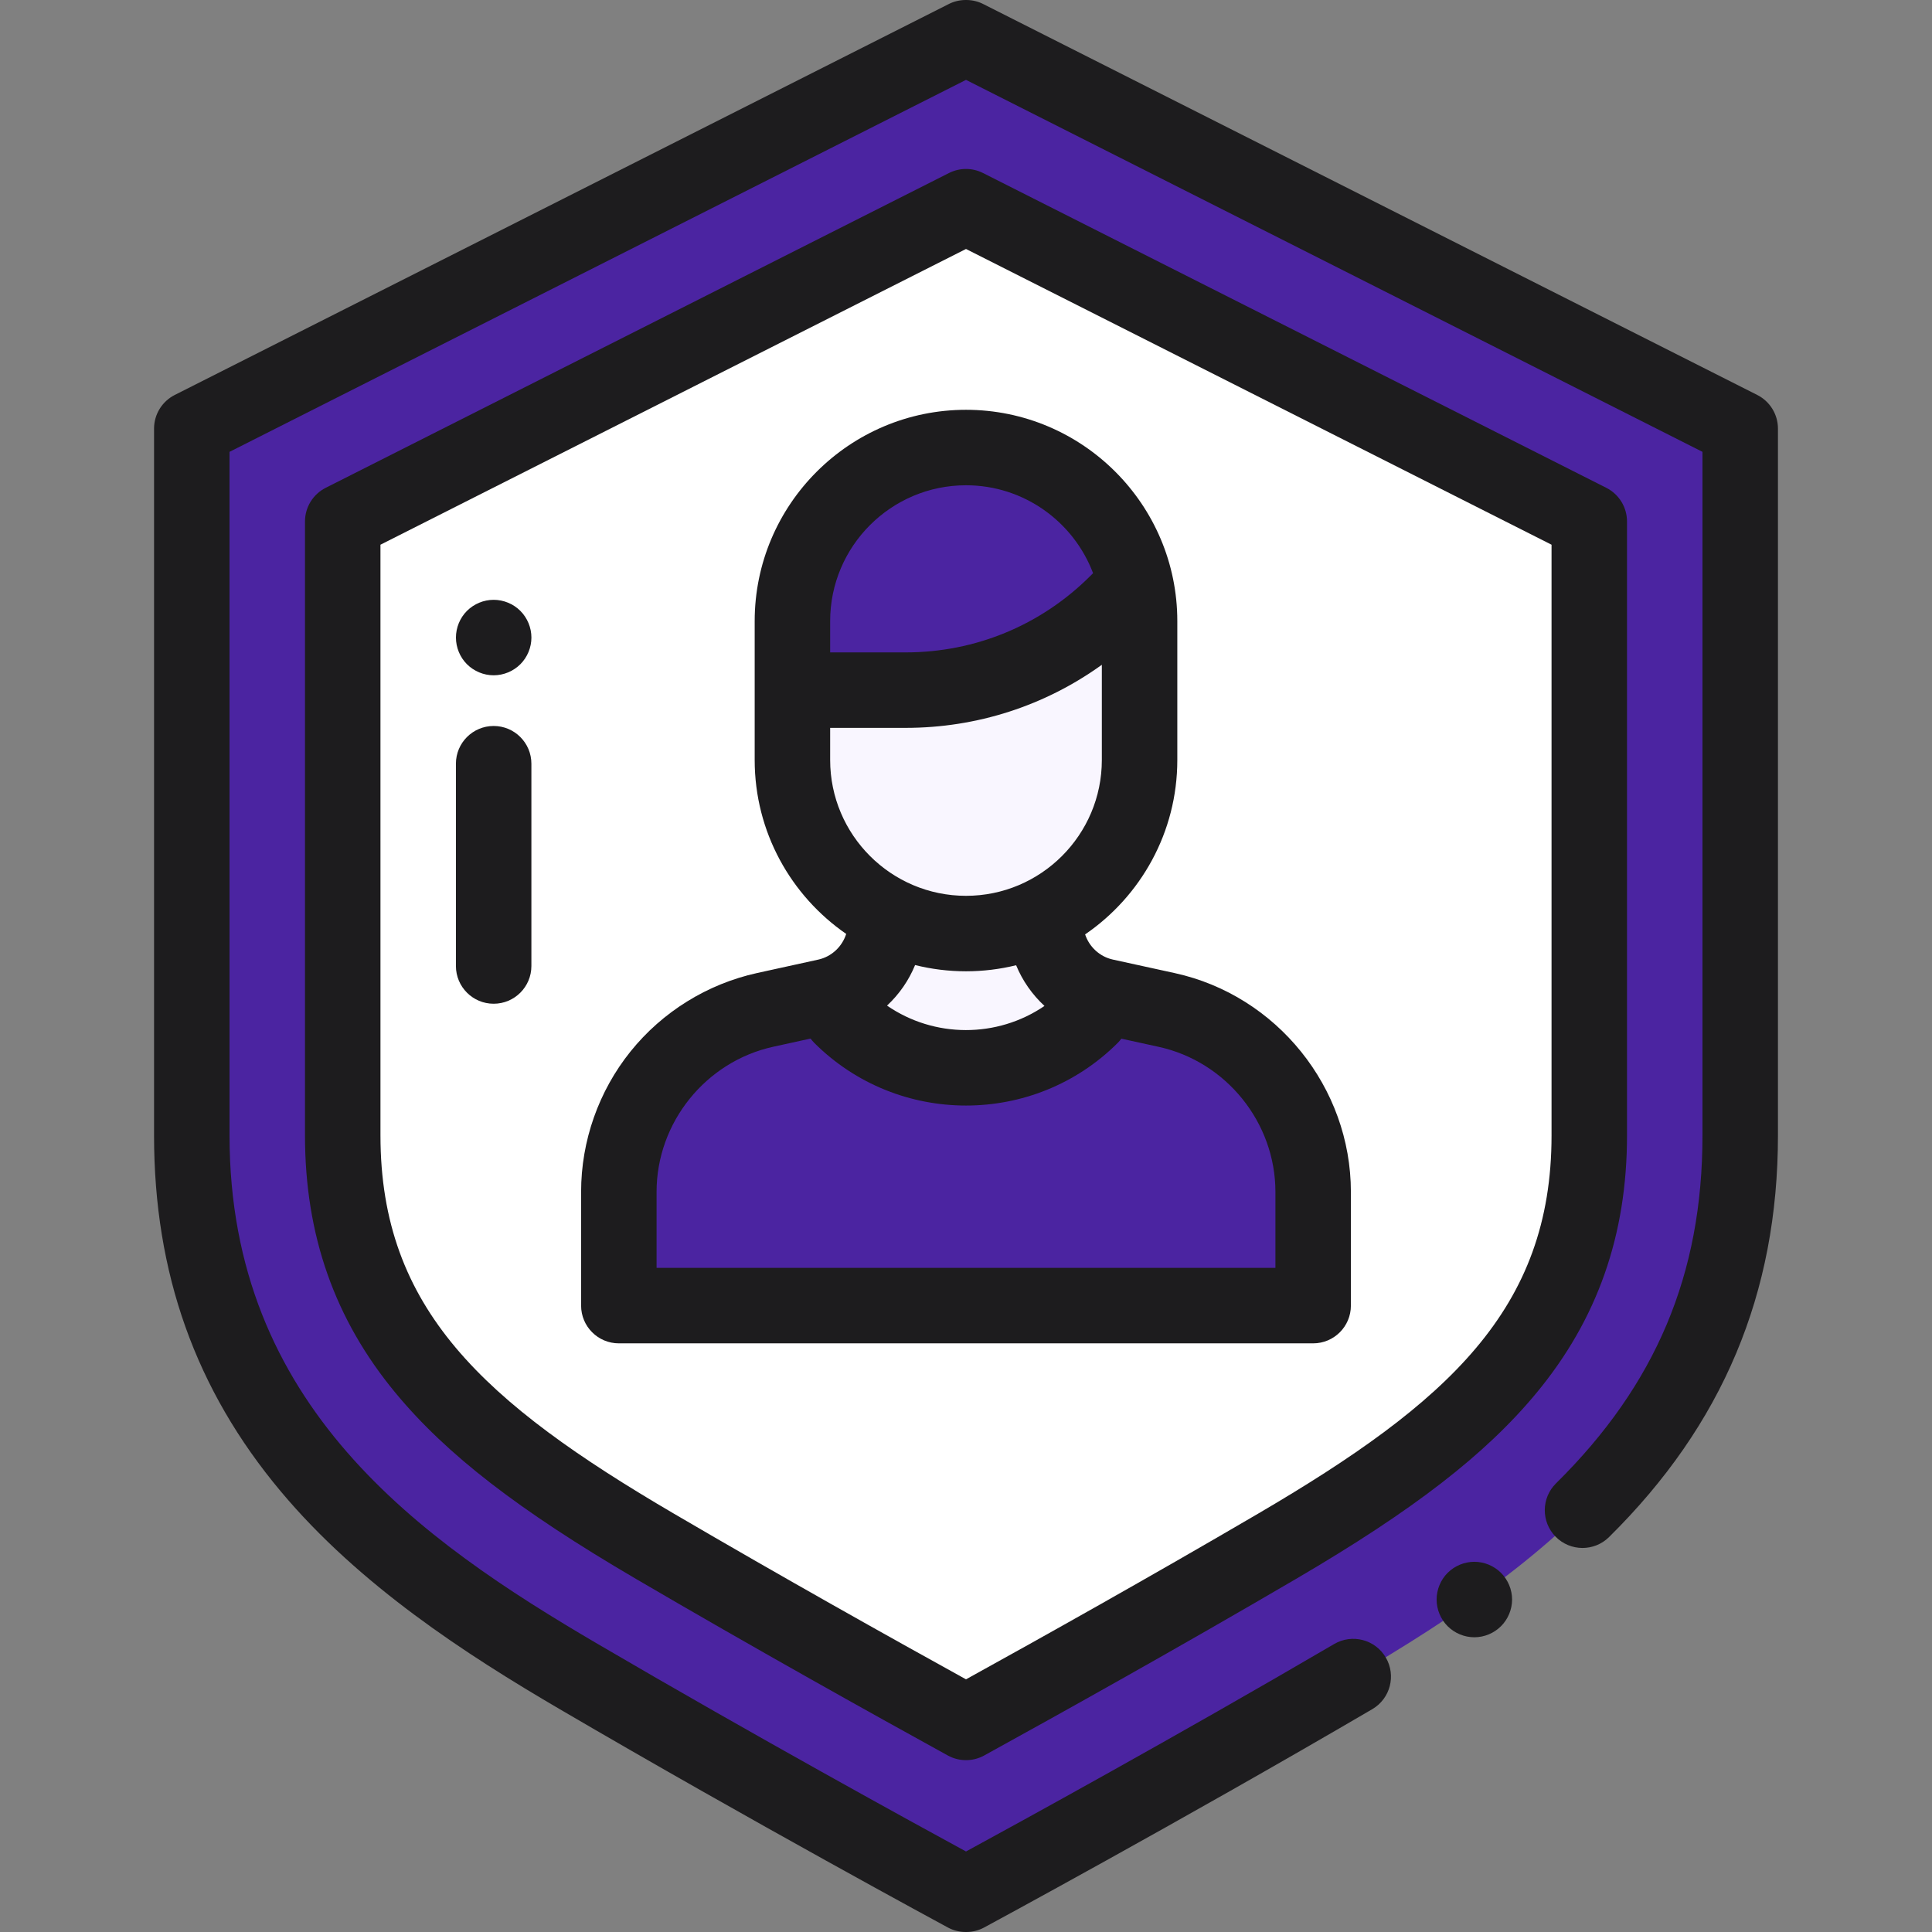 <?xml version="1.0" encoding="UTF-8"?>
<svg xmlns="http://www.w3.org/2000/svg" xmlns:xlink="http://www.w3.org/1999/xlink" xmlns:svgjs="http://svgjs.com/svgjs" version="1.1" width="512" height="512" x="0" y="0" viewBox="0 0 511.999 511.999" style="enable-background:new 0 0 512 512" xml:space="preserve" class="">
  <rect x="0" y="0" width="511.999" height="511.999" fill="#808080" stroke="none"/>
  <g>
<path xmlns="http://www.w3.org/2000/svg" style="" d="M50.825,113.592v187.295c0,74.482,49.113,112.143,102.553,143.426  C205.011,474.537,255.931,502,255.931,502h0.136c0,0,50.921-27.463,102.553-57.688c53.44-31.283,102.553-68.943,102.553-143.426  V113.592L256.067,10h-0.136h0.136h-0.136L50.825,113.592z" fill="#4b24a1" data-original="#78d2fa" class=""></path>
<path xmlns="http://www.w3.org/2000/svg" style="" d="M90.824,138.201v162.687c0,50.565,30.346,78.222,82.762,108.905  c31.535,18.46,63.091,36.034,82.413,46.667c19.322-10.633,50.878-28.207,82.414-46.667c52.415-30.684,82.761-58.34,82.761-108.905  V138.201L255.999,54.779L90.824,138.201z" fill="#ffffff" data-original="#ffffff" class=""></path>
<path xmlns="http://www.w3.org/2000/svg" style="" d="M234.722,244.51L234.722,244.51c0,9.408-6.548,17.549-15.738,19.565l-16.201,3.554  c-22.647,4.968-38.784,25.029-38.784,48.215V346h184v-30.128c0-23.199-16.155-43.267-38.818-48.222l-16.388-3.583  c-9.196-2.011-15.751-10.154-15.751-19.567v-0.057L234.722,244.51z" fill="#4b24a1" data-original="#aae6ff" class=""></path>
<g xmlns="http://www.w3.org/2000/svg">
	<path style="" d="M222.822,269.266c18.323,18.323,48.031,18.323,66.354,0l4.566-4.992l-0.948-0.207   c-9.196-2.011-15.751-10.154-15.751-19.568v-0.057l-42.32,0.069c0,9.408-6.548,17.549-15.738,19.565l-0.117,0.026L222.822,269.266z   " fill="#f9f6ff" data-original="#ffe6c3" class=""></path>
	<path style="" d="M255.999,247.402L255.999,247.402c-25.405,0-46-20.595-46-46v-36.8c0-25.405,20.595-46,46-46l0,0   c25.405,0,46,20.595,46,46v36.8C301.999,226.807,281.404,247.402,255.999,247.402z" fill="#f9f6ff" data-original="#ffe6c3" class=""></path>
</g>
<path xmlns="http://www.w3.org/2000/svg" style="" d="M255.999,118.602L255.999,118.602c-25.405,0-46,20.595-46,46v18.16l0.567,0.131h29.411  c21.033,0,41.204-8.355,56.076-23.228l2.998-2.998l1.906-1.799C296.491,134.141,278.064,118.602,255.999,118.602z" fill="#4b24a1" data-original="#ff824b" class=""></path>
<path xmlns="http://www.w3.org/2000/svg" d="M465.682,104.665L260.75,1.163c-1.387-0.737-2.967-1.156-4.645-1.163c-0.013-0.001-0.012,0-0.017,0  c-0.013,0-0.016,0-0.022,0h-0.135c-0.007,0-0.009,0-0.022,0c-0.005,0-0.003,0-0.017,0c-1.678,0.006-3.258,0.426-4.645,1.163  L46.317,104.665c-3.368,1.701-5.492,5.153-5.492,8.926v187.295c0,36.505,10.981,67.362,33.57,94.333  c20.914,24.971,49.109,43.192,73.932,57.722c51.191,29.967,102.348,57.584,102.858,57.86c1.459,0.787,3.09,1.198,4.747,1.198h0.135  c1.657,0,3.288-0.412,4.747-1.198c0.511-0.276,51.667-27.893,102.858-57.86c4.767-2.79,6.368-8.916,3.578-13.682  c-2.789-4.767-8.913-6.369-13.682-3.578c-41.917,24.539-83.823,47.499-97.569,54.979c-13.743-7.479-55.641-30.434-97.569-54.978  c-47.224-27.644-97.605-63.137-97.605-134.795V119.744l195.174-98.575l195.175,98.575v181.143c0,36.772-12.335,66.076-38.817,92.222  c-3.931,3.88-3.971,10.211-0.091,14.142s10.213,3.97,14.142,0.091c30.123-29.74,44.767-64.562,44.767-106.455V113.592  C471.174,109.818,469.05,106.367,465.682,104.665z" fill="#1d1c1e" data-original="#000000" style="" class=""></path>
<path xmlns="http://www.w3.org/2000/svg" d="M431.174,138.201c0-3.773-2.124-7.225-5.492-8.926L260.507,45.852c-2.834-1.432-6.182-1.432-9.016,0L86.317,129.274  c-3.368,1.701-5.492,5.153-5.492,8.926v162.687c0,26.433,7.858,48.77,24.023,68.287c13.486,16.283,32.533,31.011,63.687,49.248  c31.094,18.202,62.104,35.496,82.644,46.798c1.501,0.826,3.161,1.239,4.821,1.239s3.32-0.413,4.821-1.239  c20.538-11.302,51.548-28.595,82.645-46.798c31.153-18.237,50.199-32.965,63.686-49.248c16.165-19.518,24.023-41.854,24.023-68.287  V138.201H431.174z M411.174,300.887c0,46.003-27.348,70.733-77.813,100.275c-28.564,16.721-57.075,32.68-77.362,43.879  c-20.288-11.199-48.8-27.159-77.361-43.878c-50.466-29.542-77.813-54.272-77.813-100.275V144.353l155.174-78.371l155.175,78.371  V300.887z" fill="#1d1c1e" data-original="#000000" style="" class=""></path>
<path xmlns="http://www.w3.org/2000/svg" d="M199.999,164.602v36.8c0,19.097,9.615,35.984,24.252,46.096c-1.063,3.353-3.852,6.029-7.409,6.809l-16.201,3.554  c-13.173,2.89-25.082,10.268-33.534,20.776s-13.108,23.721-13.108,37.207V346c0,5.523,4.478,10,10,10h184c5.522,0,10-4.477,10-10  v-30.128c0-27.688-19.633-52.077-46.681-57.991l-16.389-3.584c-3.502-0.766-6.262-3.366-7.364-6.67  c14.741-10.097,24.434-27.048,24.434-46.225v-36.8c0-30.878-25.121-56-56-56S199.999,133.724,199.999,164.602z M337.999,315.872V336  h-164v-20.157c0-18.347,13.007-34.516,30.927-38.447l9.882-2.167c0.287,0.385,0.594,0.759,0.943,1.108  c11.097,11.096,25.673,16.645,40.249,16.645c14.576,0,29.152-5.548,40.249-16.645c0.34-0.34,0.64-0.704,0.92-1.078l9.877,2.16  C324.982,281.341,337.999,297.512,337.999,315.872z M276.799,266.584c-12.539,8.559-29.215,8.529-41.726-0.088  c3.212-2.993,5.766-6.662,7.435-10.747c4.323,1.074,8.84,1.653,13.491,1.653c4.577,0,9.022-0.564,13.283-1.605  C270.97,259.904,273.552,263.588,276.799,266.584z M255.999,237.402c-19.851,0-36-16.149-36-36v-8.509h19.979  c18.933,0,36.954-5.871,52.021-16.718v25.227C291.999,221.253,275.85,237.402,255.999,237.402z M289.678,151.9l-0.695,0.695  c-13.089,13.089-30.493,20.298-49.005,20.298h-19.979v-8.291c0-19.851,16.149-36,36-36C271.38,128.602,284.531,138.3,289.678,151.9z  " fill="#1d1c1e" data-original="#000000" style="" class=""></path>
<path xmlns="http://www.w3.org/2000/svg" d="M390.709,413.89c-2.63,0-5.2,1.07-7.07,2.93c-1.86,1.86-2.92,4.44-2.92,7.07s1.06,5.21,2.92,7.07  c1.87,1.86,4.44,2.93,7.07,2.93c2.64,0,5.21-1.07,7.069-2.93c1.87-1.86,2.94-4.44,2.94-7.07s-1.07-5.21-2.94-7.07  C395.919,414.96,393.349,413.89,390.709,413.89z" fill="#1d1c1e" data-original="#000000" style="" class=""></path>
<path xmlns="http://www.w3.org/2000/svg" d="M130.819,178.96c-2.63,0-5.199-1.07-7.069-2.93c-1.86-1.86-2.92-4.44-2.92-7.07s1.06-5.21,2.92-7.07  c1.87-1.86,4.439-2.93,7.069-2.93c2.641,0,5.221,1.07,7.08,2.93c1.86,1.86,2.931,4.44,2.931,7.07s-1.07,5.21-2.931,7.07  C136.029,177.89,133.459,178.96,130.819,178.96z" fill="#1d1c1e" data-original="#000000" style="" class=""></path>
<path xmlns="http://www.w3.org/2000/svg" d="M130.824,266c-5.522,0-10-4.477-10-10v-53.609c0-5.523,4.478-10,10-10s10,4.477,10,10V256  C140.824,261.523,136.347,266,130.824,266z" fill="#1d1c1e" data-original="#000000" style="" class=""></path>
<g xmlns="http://www.w3.org/2000/svg">
</g>
<g xmlns="http://www.w3.org/2000/svg">
</g>
<g xmlns="http://www.w3.org/2000/svg">
</g>
<g xmlns="http://www.w3.org/2000/svg">
</g>
<g xmlns="http://www.w3.org/2000/svg">
</g>
<g xmlns="http://www.w3.org/2000/svg">
</g>
<g xmlns="http://www.w3.org/2000/svg">
</g>
<g xmlns="http://www.w3.org/2000/svg">
</g>
<g xmlns="http://www.w3.org/2000/svg">
</g>
<g xmlns="http://www.w3.org/2000/svg">
</g>
<g xmlns="http://www.w3.org/2000/svg">
</g>
<g xmlns="http://www.w3.org/2000/svg">
</g>
<g xmlns="http://www.w3.org/2000/svg">
</g>
<g xmlns="http://www.w3.org/2000/svg">
</g>
<g xmlns="http://www.w3.org/2000/svg">
</g>
</g>
</svg>
